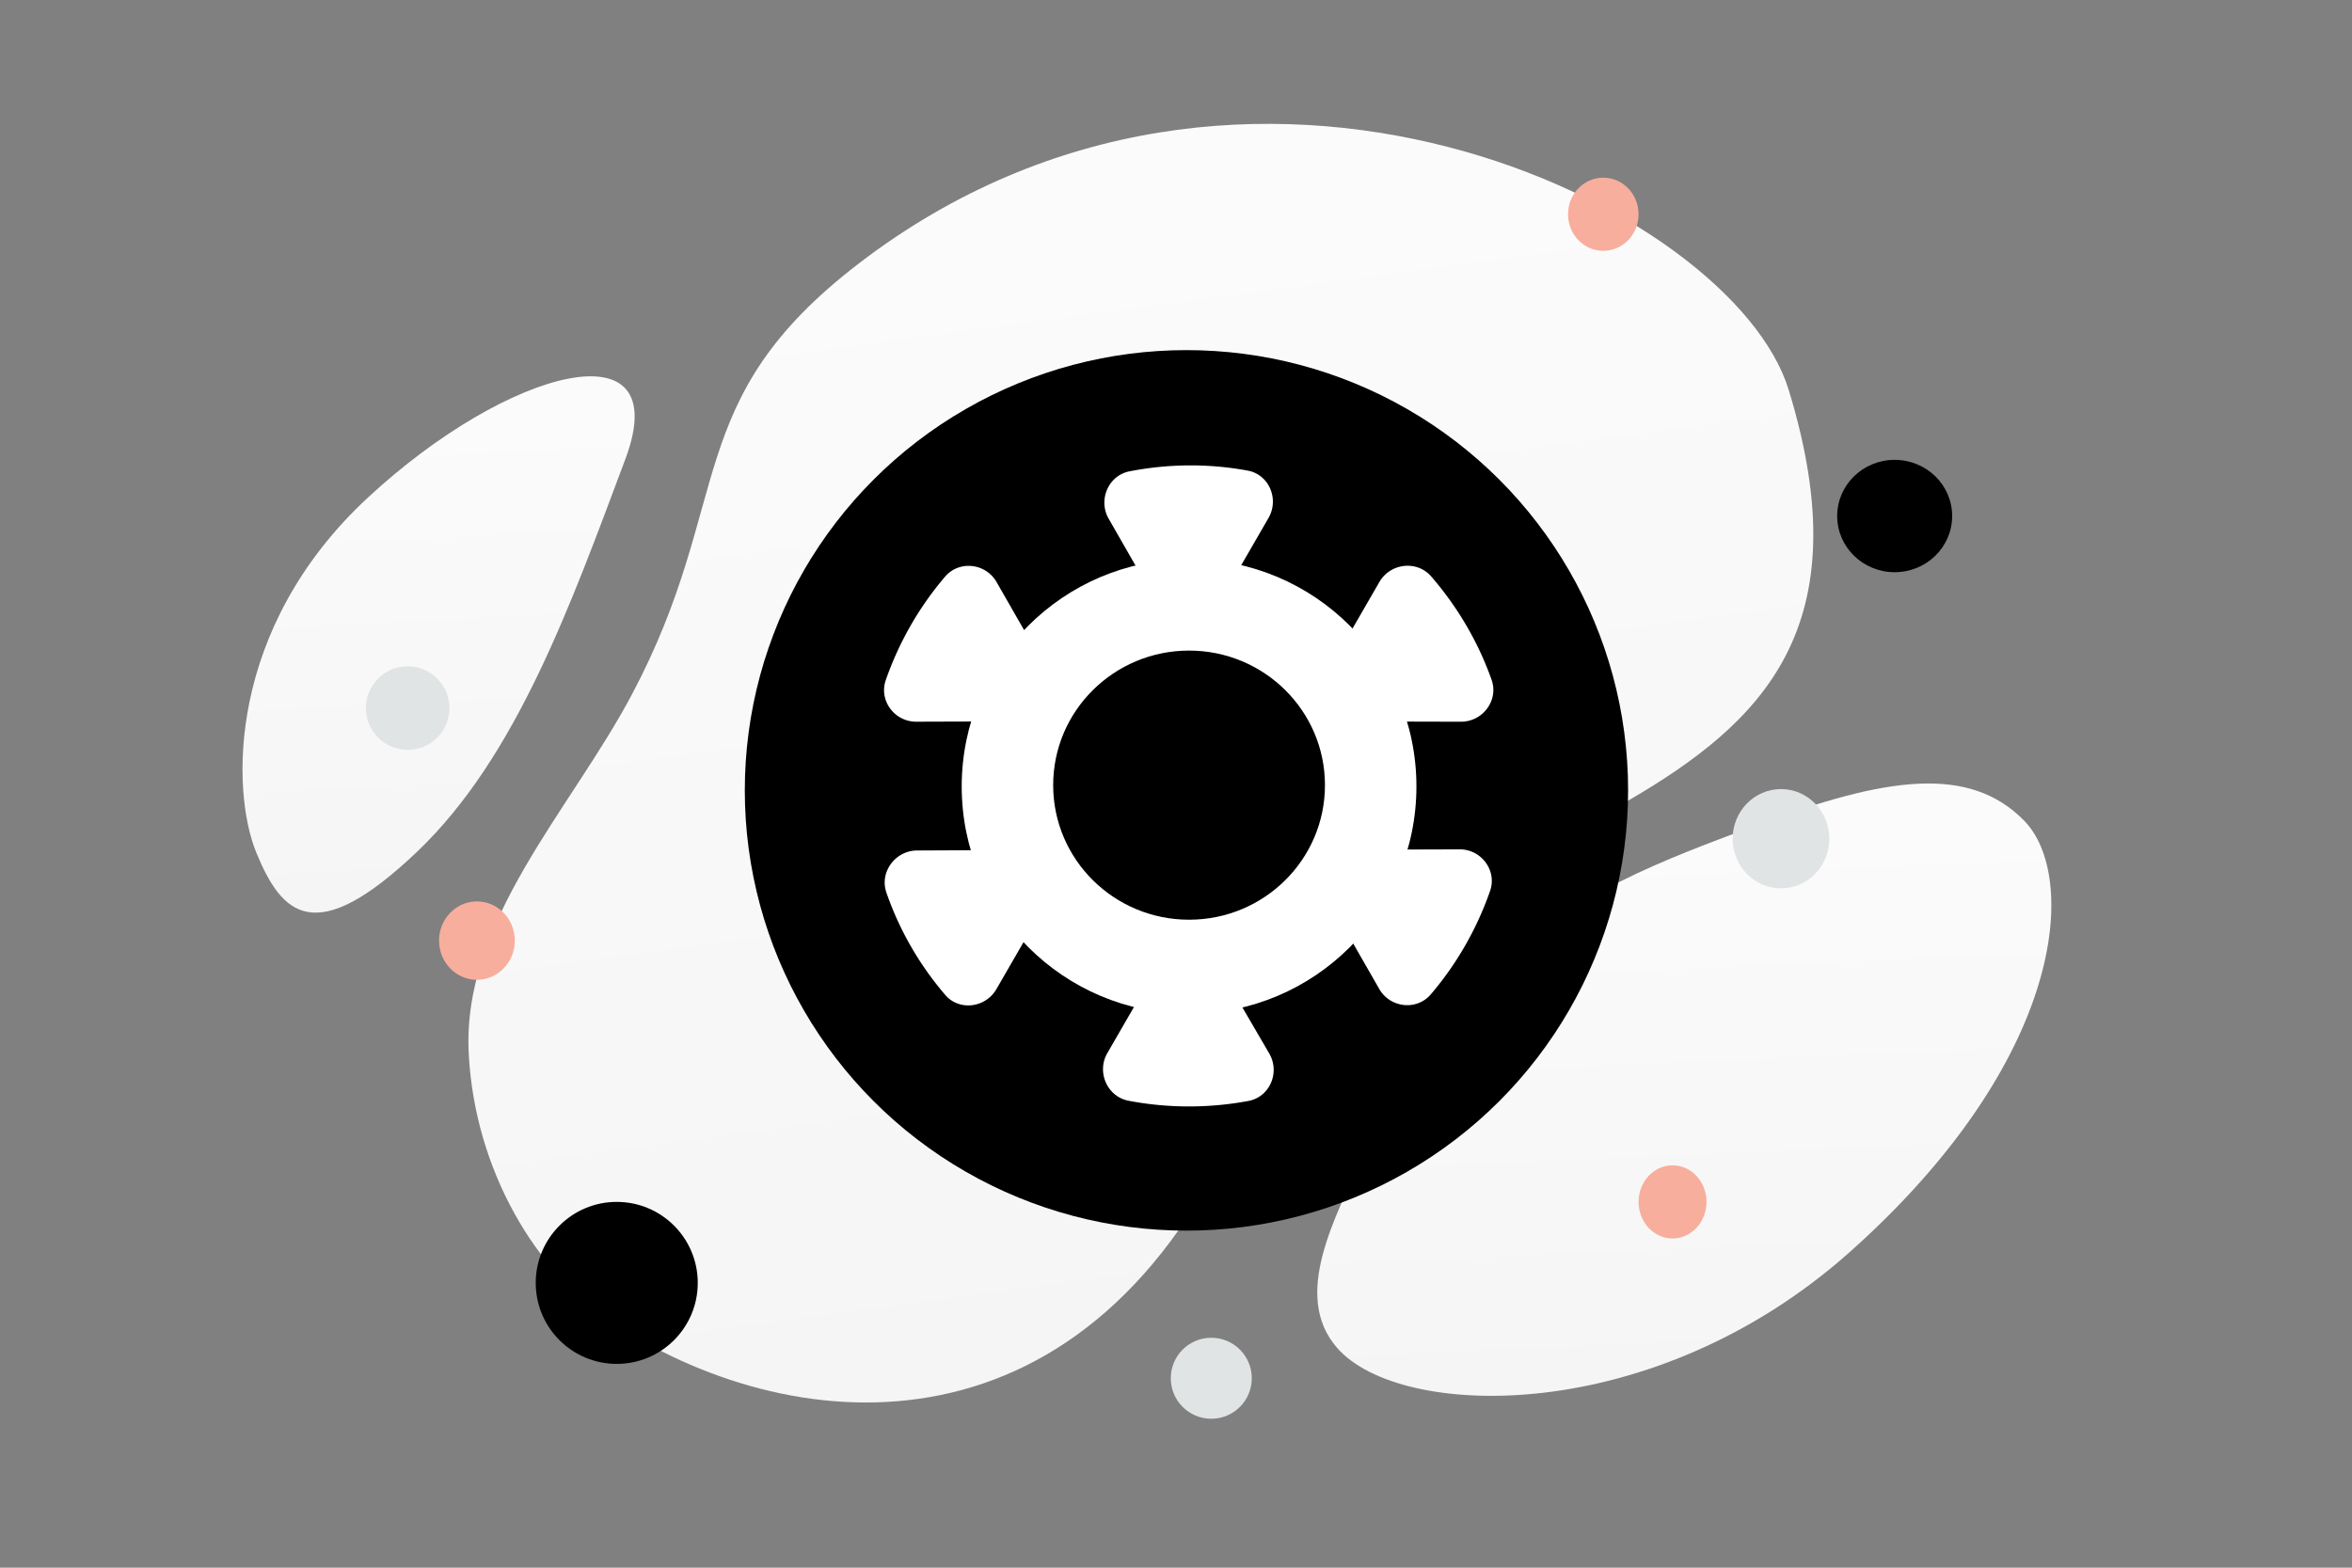 <svg width="900" height="600" viewBox="0 0 900 600" fill="none" xmlns="http://www.w3.org/2000/svg"><rect x="0" y="0" width="900" height="600" fill="#808080" stroke="none"/><path fill="transparent" d="M0 0h900v600H0z"/><path d="M684.444 149.207c-21.601-70.504-208.304-161.501-355.806-48.38-68.6 52.614-47.307 90.372-86.805 164.914-23.545 44.428-65.249 86.79-62.462 137.797 2.395 44.03 25.433 83.85 56.599 103.817 70.092 44.903 181.143 52.525 239.199-80.017 58.056-132.543 264.966-96.29 209.275-278.131z" fill="url(#a)"/><path d="M774.621 314.175c-21.083-21.633-53.257-16.761-102.005 1.485-36.659 13.73-70.224 25.746-102.365 56.353-22.499 21.412-38.149 46.42-48.316 69.359-11.018 24.852-27.791 54.34-10.298 74.484 24.037 27.669 120.908 30.44 196.254-36.728 82.765-73.799 87.348-143.814 66.73-164.953z" fill="url(#b)"/><path d="M239.303 175.695c-20.772 55.388-41.563 113.912-79.594 150.183-39.224 37.426-51.846 24.219-61.62.466-9.774-23.754-11.218-85.852 42.607-135.827 53.839-49.989 118.041-66.658 98.607-14.822z" fill="url(#c)"/><ellipse rx="22" ry="21.5" transform="matrix(1 0 0 -1 725 197.5)" fill="#000000"/><ellipse rx="13.5" ry="14" transform="matrix(1 0 0 -1 613.5 82)" fill="#F8AE9D"/><circle r="31" transform="matrix(1 0 0 -1 236 491)" fill="#000"/><ellipse rx="14.5" ry="15" transform="matrix(1 0 0 -1 182.5 360)" fill="#F8AE9D"/><circle cx="156" cy="271" r="16" transform="rotate(-180 156 271)" fill="#E1E4E5"/><circle r="15.5" transform="matrix(1 0 0 -1 463.5 527.5)" fill="#E1E4E5"/><ellipse rx="18.5" ry="19" transform="matrix(1 0 0 -1 681.5 321)" fill="#E1E4E5"/><ellipse cx="640" cy="460" rx="13" ry="14" fill="#F8AE9D"/><ellipse cx="454" cy="302.5" rx="169" ry="168.5" fill="#000"/><circle cx="455" cy="301" r="87" fill="#fff"/><path fill-rule="evenodd" clip-rule="evenodd" d="M431.897 421.301a123.84 123.84 0 0 0 45.826.059c8.197-1.524 12.156-10.931 7.963-18.15l-20.398-34.991c-4.789-8.214-16.676-8.269-21.402-.084l-20.165 34.928c-4.162 7.208-.079 16.671 8.176 18.238zm45.576-241.178c-15.104-2.803-30.457-2.621-45.265.269-8.105 1.577-12.083 10.974-7.979 18.128l19.89 34.701c4.654 8.15 16.398 8.108 21.118-.067l20.168-34.932c4.162-7.209.199-16.604-7.932-18.099zm70.009 200.466c10.064-11.772 17.684-25.238 22.692-39.573 2.745-7.852-3.366-15.979-11.64-15.945l-40.089.127c-9.411.03-15.329 10.279-10.648 18.445l19.988 34.883c4.139 7.2 14.278 8.399 19.697 2.063zM361.644 220.695c-10.064 11.771-17.684 25.238-22.692 39.573-2.745 7.852 3.367 15.979 11.64 15.945l40.089-.128c9.411-.029 15.329-10.278 10.648-18.444l-19.998-34.889c-4.129-7.194-14.268-8.394-19.687-2.057zm209.11 39.46c-5.197-14.646-13.116-28.012-23.109-39.54-5.473-6.309-15.661-5.07-19.813 2.121l-20.145 34.892c-4.729 8.191 1.234 18.471 10.735 18.496l40.586.1c8.374.026 14.542-8.186 11.746-16.069zm-231.575 81.44c5.026 14.547 12.75 27.8 22.534 39.208 5.36 6.243 15.429 4.936 19.581-2.255l20.145-34.892c4.729-8.192-1.085-18.385-10.467-18.341l-40.079.193c-8.268.035-14.418 8.257-11.714 16.087z" fill="#fff"/><ellipse cx="455" cy="300.5" rx="52" ry="51.5" fill="#000"/><defs><linearGradient id="a" x1="370.942" y1="-205.916" x2="536.441" y2="1027.38" gradientUnits="userSpaceOnUse"><stop stop-color="#fff"/><stop offset="1" stop-color="#EEE"/></linearGradient><linearGradient id="b" x1="634.335" y1="174.951" x2="660.275" y2="780.267" gradientUnits="userSpaceOnUse"><stop stop-color="#fff"/><stop offset="1" stop-color="#EEE"/></linearGradient><linearGradient id="c" x1="161.312" y1="33.038" x2="187.381" y2="566.394" gradientUnits="userSpaceOnUse"><stop stop-color="#fff"/><stop offset="1" stop-color="#EEE"/></linearGradient></defs></svg>